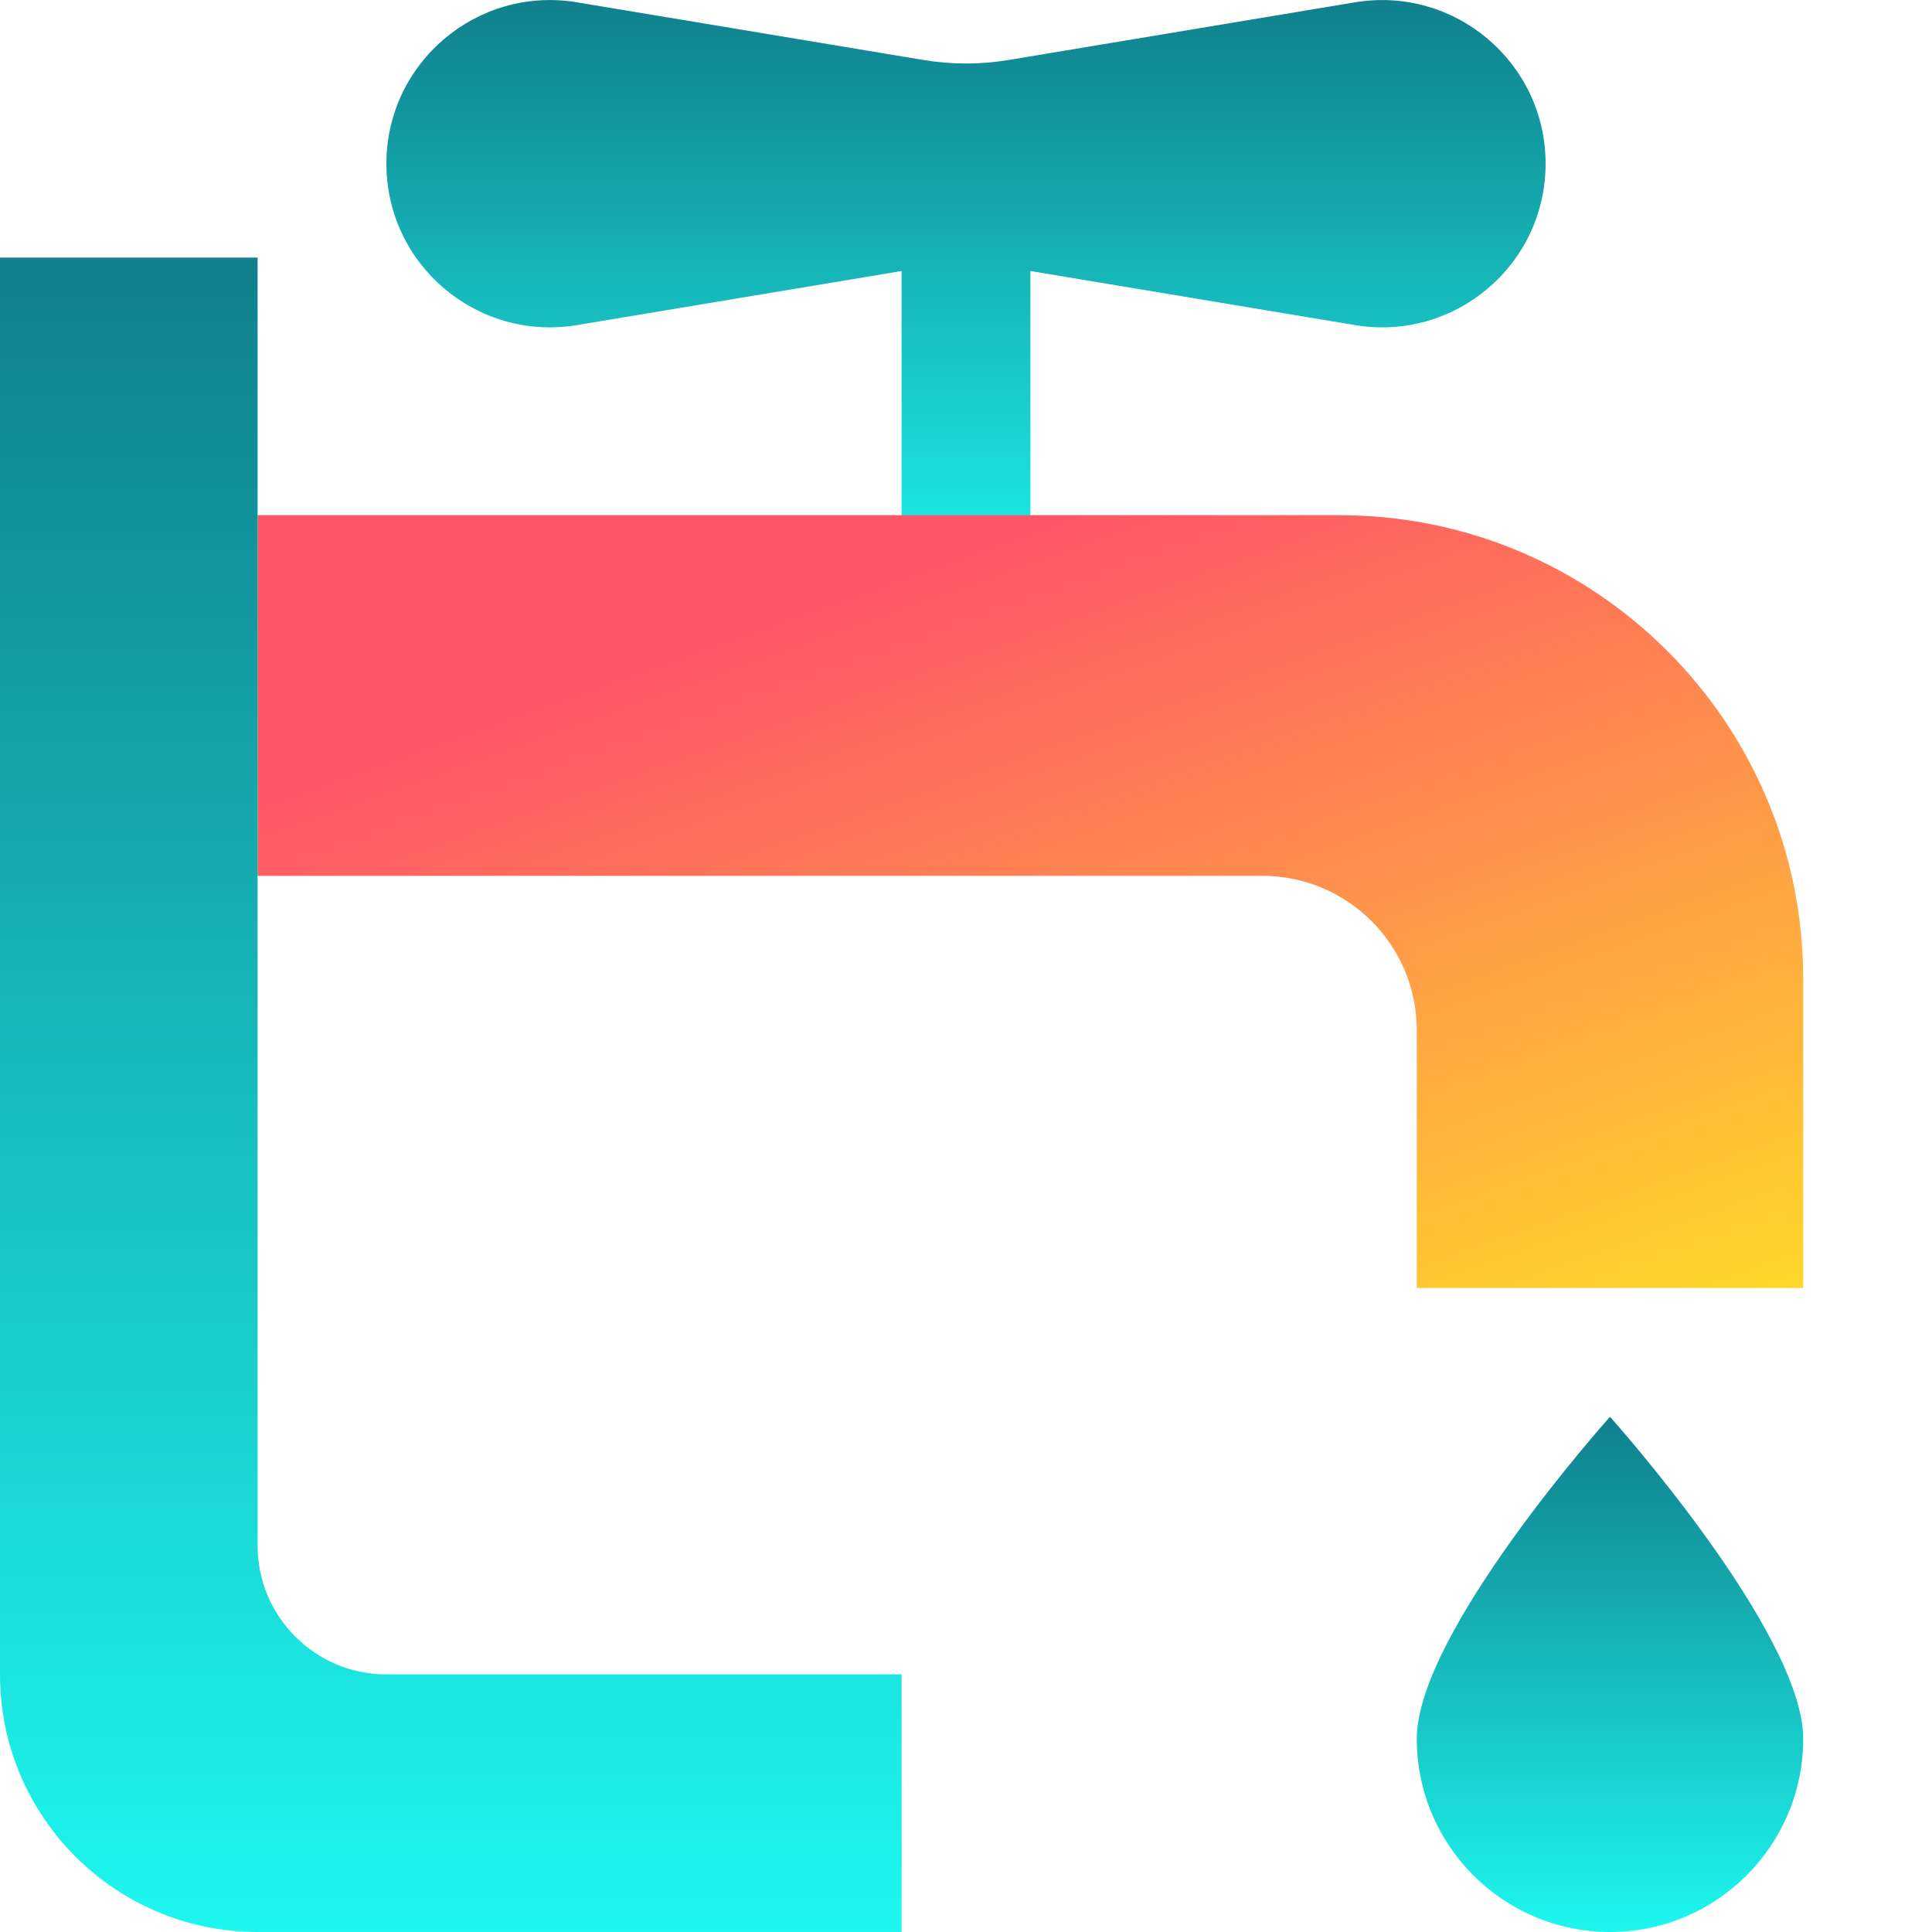 <svg width="15" height="15" viewBox="0 0 15 15" fill="none" xmlns="http://www.w3.org/2000/svg">
<path d="M4.48 0.018C3.705 -0.111 3 0.486 3 1.271C3 2.056 3.705 2.653 4.48 2.524L7 2.104V4.271C7 4.547 7.224 4.771 7.5 4.771C7.776 4.771 8 4.547 8 4.271V2.104L10.52 2.524C11.295 2.653 12 2.056 12 1.271C12 0.486 11.295 -0.111 10.52 0.018L7.829 0.466C7.611 0.502 7.389 0.502 7.171 0.466L4.48 0.018Z" fill="url(#paint0_linear_10664_38053)"/>
<path fill-rule="evenodd" clip-rule="evenodd" d="M9.8 6.8H2V4H10.4C12.388 4 14 5.612 14 7.6V10H11V8C11 7.337 10.463 6.8 9.8 6.8Z" fill="url(#paint1_linear_10664_38053)"/>
<path d="M14 13.5C14 14.328 13.328 15 12.5 15C11.672 15 11 14.328 11 13.5C11 12.672 12.5 11 12.5 11C12.5 11 14 12.672 14 13.5Z" fill="url(#paint2_linear_10664_38053)"/>
<path d="M0 2H2V12C2 12.552 2.448 13 3 13H7V15H2C0.895 15 0 14.105 0 13V2Z" fill="url(#paint3_linear_10664_38053)"/>
<defs>
<linearGradient id="paint0_linear_10664_38053" x1="7.5" y1="0" x2="7.5" y2="4.771" gradientUnits="userSpaceOnUse">
<stop stop-color="#10808C"/>
<stop offset="1" stop-color="#1DF7EF"/>
</linearGradient>
<linearGradient id="paint1_linear_10664_38053" x1="8" y1="4" x2="10.704" y2="11.602" gradientUnits="userSpaceOnUse">
<stop stop-color="#FE5468"/>
<stop offset="1" stop-color="#FFDF27"/>
</linearGradient>
<linearGradient id="paint2_linear_10664_38053" x1="12.5" y1="11" x2="12.5" y2="15" gradientUnits="userSpaceOnUse">
<stop stop-color="#10808C"/>
<stop offset="1" stop-color="#1DF7EF"/>
</linearGradient>
<linearGradient id="paint3_linear_10664_38053" x1="3.5" y1="2" x2="3.5" y2="15" gradientUnits="userSpaceOnUse">
<stop stop-color="#10808C"/>
<stop offset="1" stop-color="#1DF7EF"/>
</linearGradient>
</defs>
</svg>
